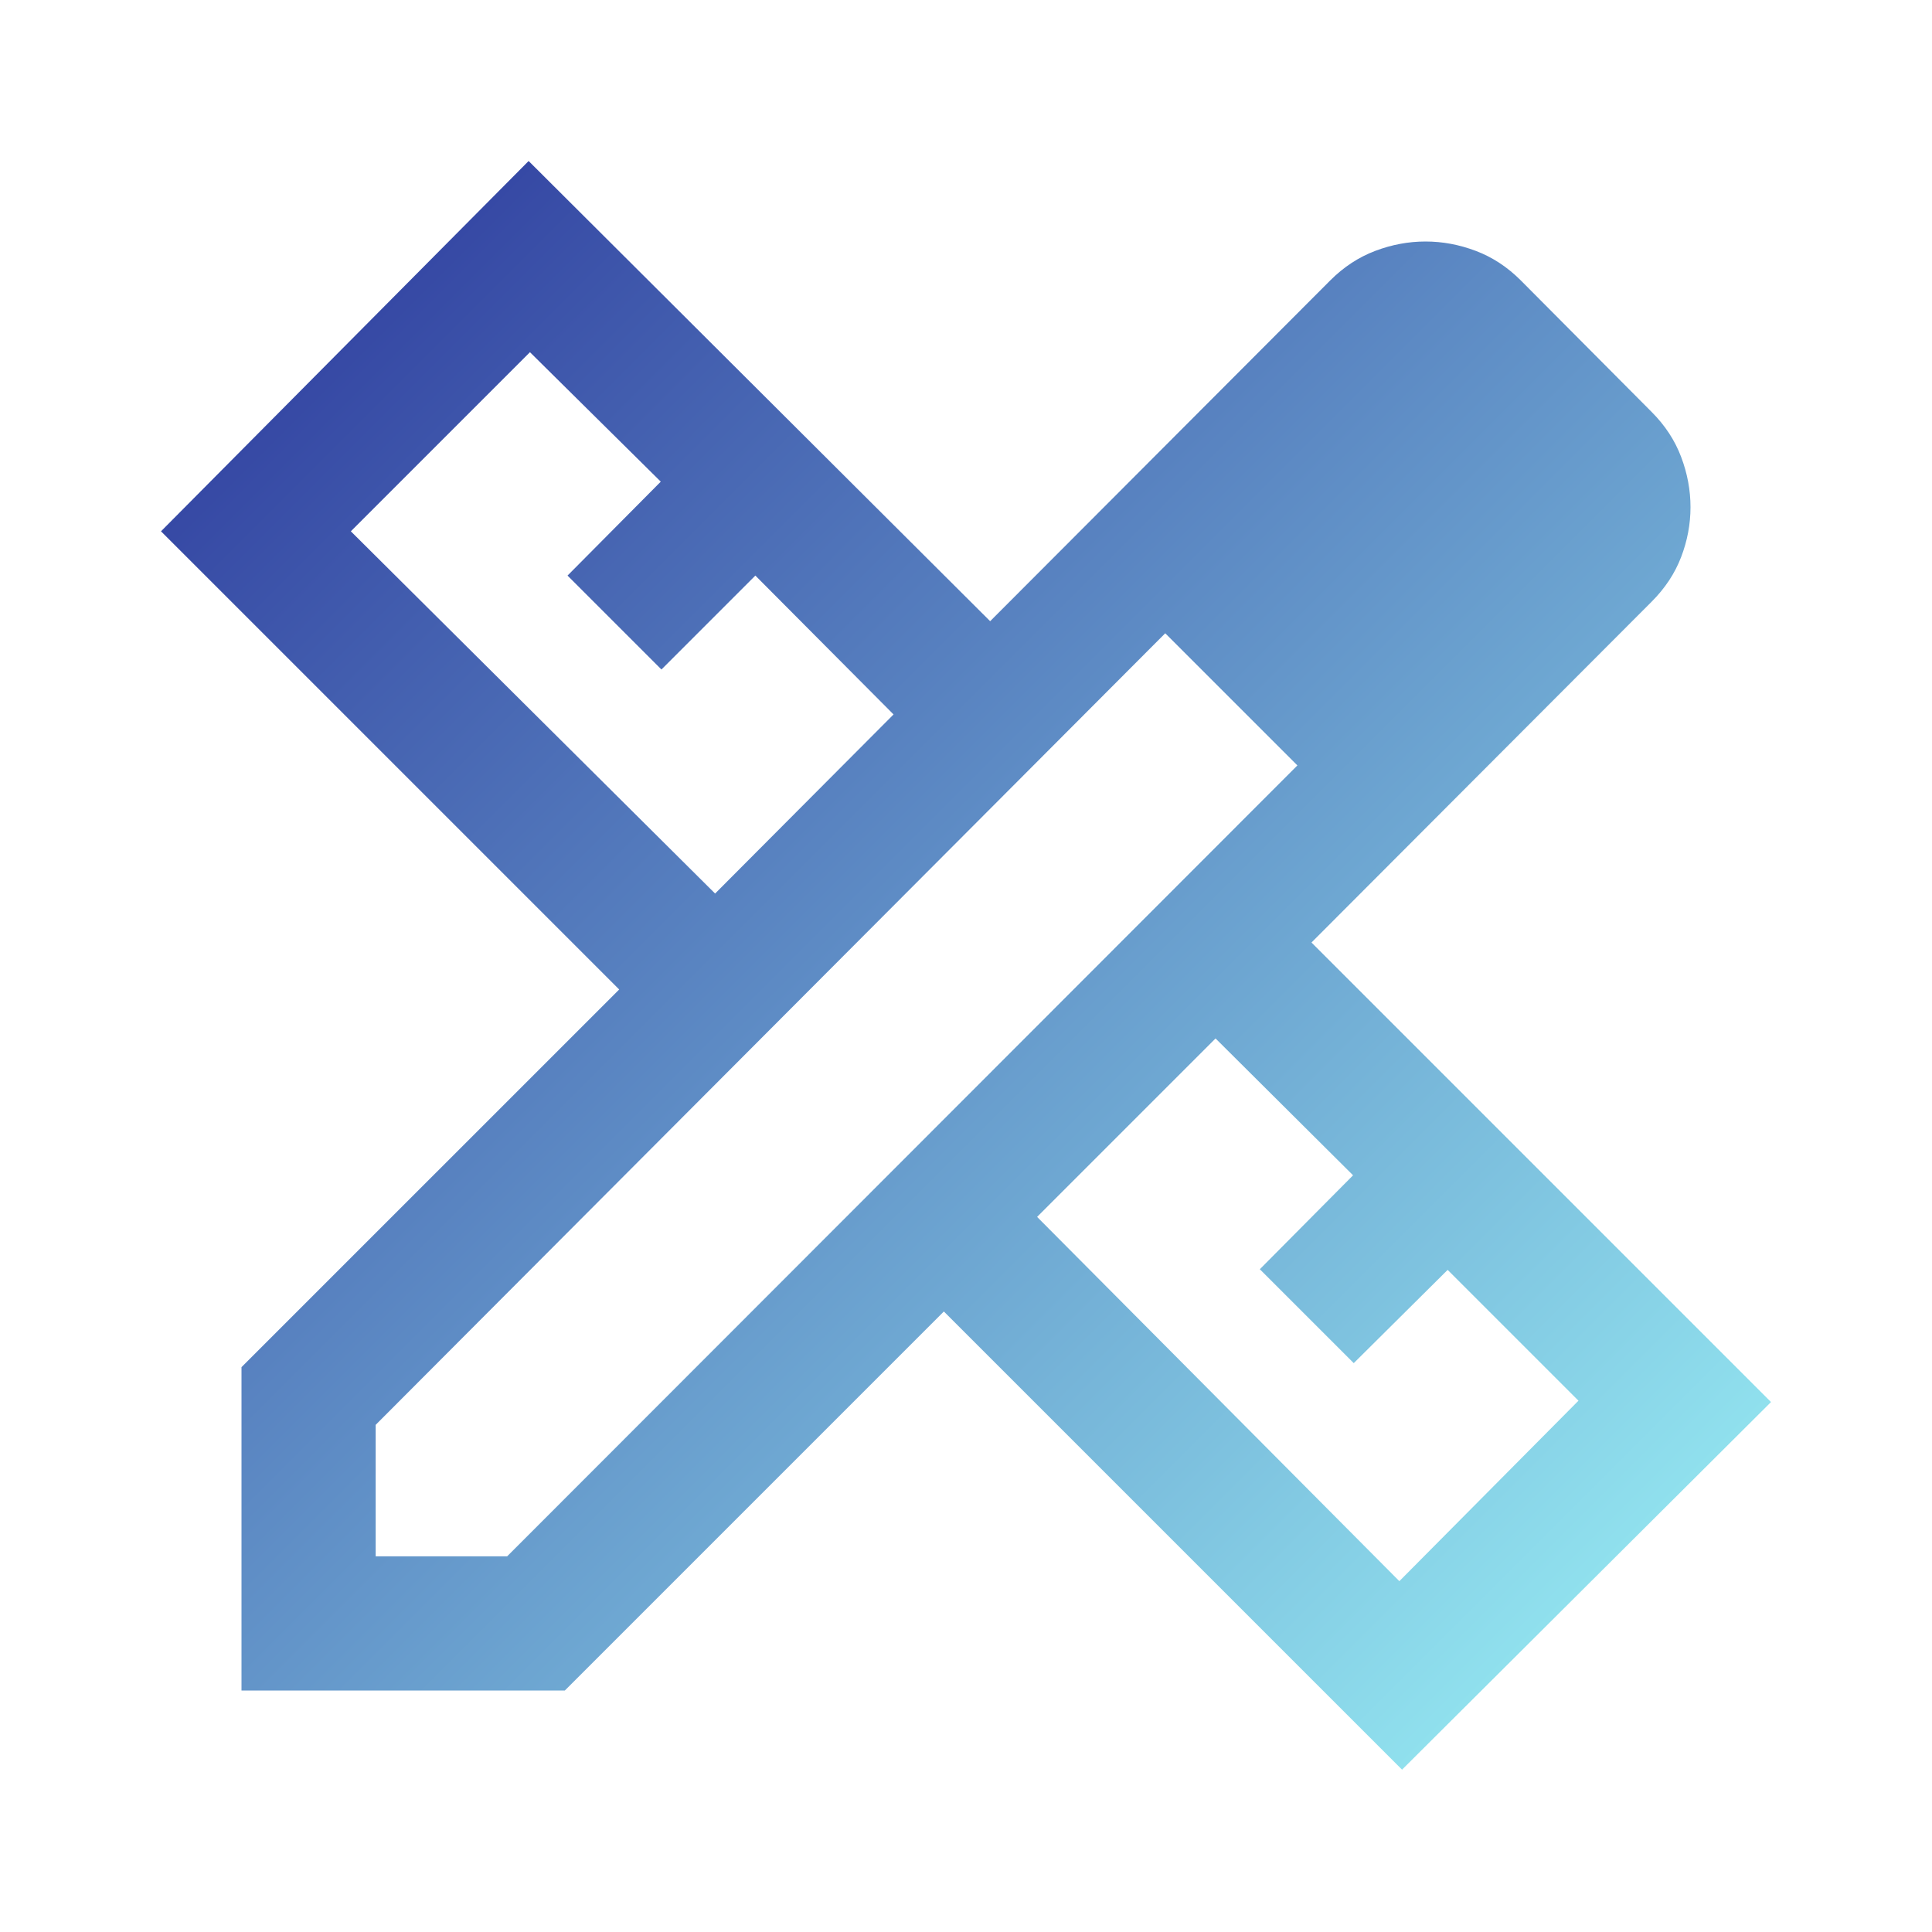 <svg xmlns="http://www.w3.org/2000/svg" 
     height="40px" 
     viewBox="0 -960 960 960" 
     width="40px" 
     fill="#D9D9D9">
      <!-- @jr-note: Added defs linearGradient, and fill="url(#blueGradient)"-->
      <defs>
        <linearGradient id="blueGradient" x1="0%" y1="0%" x2="100%" y2="100%">
          <stop offset="0%" style="stop-color: #283199; stop-opacity: 1" />
          <stop offset="100%" style="stop-color: #9ef8f9; stop-opacity: 1" />
        </linearGradient>
     </defs>
     <path fill="url(#blueGradient)" d="M355.33-516 444-605l-68.67-69-46.66 46.67L282-674l46.33-46.67-65-64.33-89 89 181 180Zm340 341.67 89-89.67-65-65-46.66 46.33L626-329.33 672.33-376 604-444l-88.67 88.67 180 181Zm13.34-599 65.66 65.66-65.66-65.66ZM280.67-120H120v-160.67l187.67-187.66L80-696l182.67-184L492-651.33l169-169.34q10-10 22.33-14.66 12.34-4.67 25-4.67 12.67 0 25 4.67 12.34 4.66 22.34 14.66l65 65.34q10 10 14.66 22.33 4.67 12.33 4.67 25t-4.67 24.83Q830.67-671 820.67-661l-169 169.33L880-263.33 696.67-80.67 469-308.33 280.67-120Zm-94-66.67H252l392.67-393L579-645.33 186.67-252v65.33ZM612-612.33l-33-33 65.67 65.66L612-612.33Z"/>
</svg>